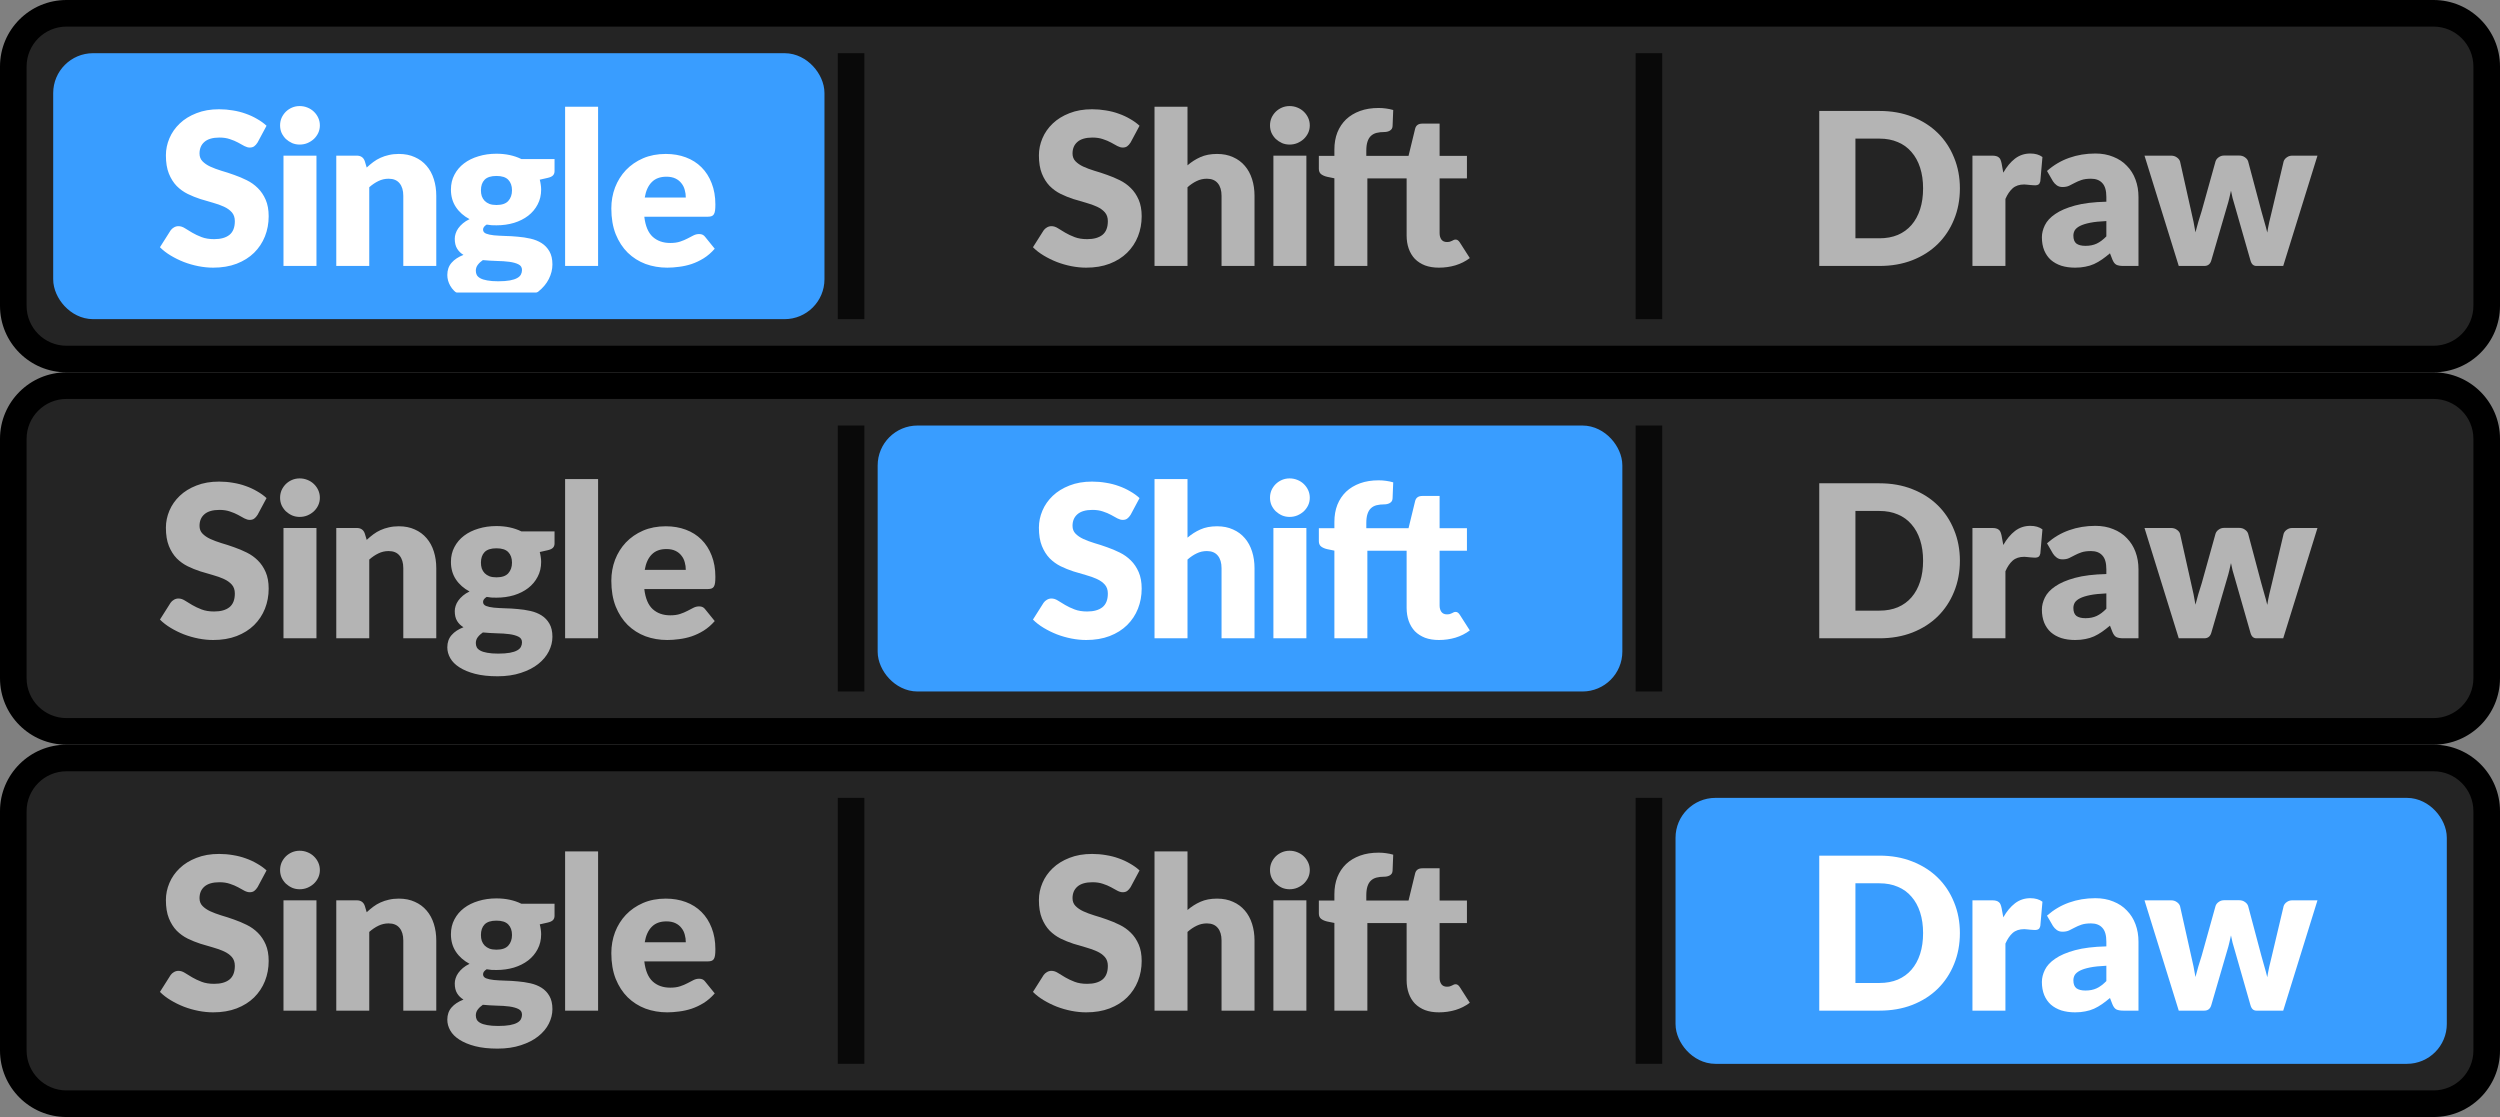 <svg width="94" height="42" viewBox="0 0 94 42" fill="none" xmlns="http://www.w3.org/2000/svg">
<rect x="0" y="0" width="94" height="42" fill="#808080" stroke="none"/>
<path d="M0.5 2.5C0.5 1.395 1.395 0.5 2.5 0.5H91.5C92.605 0.5 93.5 1.395 93.5 2.5V11.5C93.5 12.605 92.605 13.5 91.5 13.5H2.5C1.395 13.5 0.5 12.605 0.5 11.5V2.5Z" fill="#242424"/>
<rect x="2.5" y="2.5" width="28" height="9" rx="1" fill="#399DFF"/>
<path d="M9.686 5.356C9.646 5.42 9.603 5.468 9.558 5.5C9.515 5.532 9.459 5.548 9.39 5.548C9.328 5.548 9.262 5.529 9.19 5.492C9.12 5.452 9.04 5.408 8.95 5.36C8.862 5.312 8.76 5.269 8.646 5.232C8.531 5.192 8.4 5.172 8.254 5.172C8 5.172 7.811 5.227 7.686 5.336C7.563 5.443 7.502 5.588 7.502 5.772C7.502 5.889 7.539 5.987 7.614 6.064C7.688 6.141 7.786 6.208 7.906 6.264C8.028 6.32 8.167 6.372 8.322 6.42C8.479 6.465 8.639 6.517 8.802 6.576C8.964 6.632 9.123 6.699 9.278 6.776C9.435 6.853 9.574 6.952 9.694 7.072C9.816 7.192 9.915 7.339 9.99 7.512C10.064 7.683 10.102 7.889 10.102 8.132C10.102 8.401 10.055 8.653 9.962 8.888C9.868 9.123 9.732 9.328 9.554 9.504C9.378 9.677 9.159 9.815 8.898 9.916C8.639 10.015 8.344 10.064 8.014 10.064C7.832 10.064 7.647 10.045 7.458 10.008C7.271 9.971 7.09 9.919 6.914 9.852C6.738 9.783 6.572 9.701 6.418 9.608C6.263 9.515 6.128 9.411 6.014 9.296L6.414 8.664C6.446 8.619 6.487 8.581 6.538 8.552C6.591 8.52 6.648 8.504 6.71 8.504C6.79 8.504 6.87 8.529 6.95 8.58C7.032 8.631 7.124 8.687 7.226 8.748C7.33 8.809 7.448 8.865 7.582 8.916C7.715 8.967 7.872 8.992 8.054 8.992C8.299 8.992 8.49 8.939 8.626 8.832C8.762 8.723 8.83 8.551 8.83 8.316C8.83 8.18 8.792 8.069 8.718 7.984C8.643 7.899 8.544 7.828 8.422 7.772C8.302 7.716 8.164 7.667 8.01 7.624C7.855 7.581 7.696 7.535 7.534 7.484C7.371 7.431 7.212 7.367 7.058 7.292C6.903 7.215 6.764 7.115 6.642 6.992C6.522 6.867 6.424 6.712 6.35 6.528C6.275 6.341 6.238 6.112 6.238 5.84C6.238 5.621 6.282 5.408 6.37 5.2C6.458 4.992 6.587 4.807 6.758 4.644C6.928 4.481 7.138 4.352 7.386 4.256C7.634 4.157 7.918 4.108 8.238 4.108C8.416 4.108 8.59 4.123 8.758 4.152C8.928 4.179 9.09 4.22 9.242 4.276C9.394 4.329 9.535 4.395 9.666 4.472C9.799 4.547 9.918 4.632 10.022 4.728L9.686 5.356ZM11.899 5.852V10H10.659V5.852H11.899ZM12.027 4.716C12.027 4.815 12.007 4.908 11.967 4.996C11.927 5.081 11.873 5.157 11.803 5.224C11.734 5.288 11.653 5.34 11.559 5.38C11.469 5.417 11.371 5.436 11.267 5.436C11.166 5.436 11.071 5.417 10.983 5.38C10.895 5.34 10.817 5.288 10.747 5.224C10.681 5.157 10.627 5.081 10.587 4.996C10.55 4.908 10.531 4.815 10.531 4.716C10.531 4.615 10.55 4.52 10.587 4.432C10.627 4.344 10.681 4.267 10.747 4.2C10.817 4.133 10.895 4.081 10.983 4.044C11.071 4.007 11.166 3.988 11.267 3.988C11.371 3.988 11.469 4.007 11.559 4.044C11.653 4.081 11.734 4.133 11.803 4.2C11.873 4.267 11.927 4.344 11.967 4.432C12.007 4.52 12.027 4.615 12.027 4.716ZM13.788 6.3C13.868 6.225 13.951 6.156 14.036 6.092C14.121 6.028 14.212 5.975 14.308 5.932C14.407 5.887 14.512 5.852 14.624 5.828C14.739 5.801 14.863 5.788 14.996 5.788C15.223 5.788 15.423 5.828 15.596 5.908C15.772 5.985 15.92 6.095 16.04 6.236C16.16 6.375 16.251 6.541 16.312 6.736C16.373 6.928 16.404 7.137 16.404 7.364V10H15.164V7.364C15.164 7.161 15.117 7.004 15.024 6.892C14.931 6.777 14.793 6.72 14.612 6.72C14.476 6.72 14.348 6.749 14.228 6.808C14.111 6.864 13.996 6.941 13.884 7.04V10H12.644V5.852H13.412C13.567 5.852 13.668 5.921 13.716 6.06L13.788 6.3ZM18.667 7.708C18.872 7.708 19.02 7.657 19.111 7.556C19.204 7.452 19.251 7.319 19.251 7.156C19.251 6.988 19.204 6.856 19.111 6.76C19.02 6.664 18.872 6.616 18.667 6.616C18.461 6.616 18.312 6.664 18.219 6.76C18.128 6.856 18.083 6.988 18.083 7.156C18.083 7.236 18.093 7.309 18.115 7.376C18.139 7.443 18.175 7.501 18.223 7.552C18.271 7.6 18.331 7.639 18.403 7.668C18.477 7.695 18.565 7.708 18.667 7.708ZM19.627 10.152C19.627 10.053 19.583 9.983 19.495 9.94C19.407 9.895 19.292 9.863 19.151 9.844C19.009 9.825 18.851 9.815 18.675 9.812C18.501 9.807 18.328 9.796 18.155 9.78C18.077 9.833 18.013 9.893 17.963 9.96C17.915 10.024 17.891 10.097 17.891 10.18C17.891 10.239 17.903 10.292 17.927 10.34C17.953 10.388 17.999 10.429 18.063 10.464C18.127 10.499 18.212 10.525 18.319 10.544C18.428 10.565 18.565 10.576 18.731 10.576C18.909 10.576 19.056 10.565 19.171 10.544C19.285 10.523 19.376 10.493 19.443 10.456C19.512 10.419 19.56 10.373 19.587 10.32C19.613 10.269 19.627 10.213 19.627 10.152ZM20.851 5.98V6.432C20.851 6.501 20.831 6.556 20.791 6.596C20.753 6.636 20.688 6.667 20.595 6.688L20.295 6.756C20.311 6.815 20.323 6.875 20.331 6.936C20.341 6.997 20.347 7.061 20.347 7.128C20.347 7.336 20.303 7.523 20.215 7.688C20.129 7.853 20.011 7.995 19.859 8.112C19.709 8.227 19.532 8.316 19.327 8.38C19.121 8.441 18.901 8.472 18.667 8.472C18.603 8.472 18.54 8.471 18.479 8.468C18.417 8.463 18.357 8.455 18.299 8.444C18.208 8.5 18.163 8.563 18.163 8.632C18.163 8.701 18.2 8.752 18.275 8.784C18.349 8.813 18.448 8.835 18.571 8.848C18.693 8.859 18.832 8.867 18.987 8.872C19.144 8.875 19.304 8.884 19.467 8.9C19.629 8.913 19.788 8.937 19.943 8.972C20.1 9.007 20.24 9.063 20.363 9.14C20.485 9.217 20.584 9.321 20.659 9.452C20.733 9.58 20.771 9.744 20.771 9.944C20.771 10.131 20.725 10.313 20.635 10.492C20.544 10.671 20.411 10.829 20.235 10.968C20.059 11.107 19.843 11.217 19.587 11.3C19.331 11.385 19.037 11.428 18.707 11.428C18.381 11.428 18.1 11.397 17.863 11.336C17.628 11.275 17.432 11.193 17.275 11.092C17.12 10.993 17.005 10.879 16.931 10.748C16.856 10.617 16.819 10.481 16.819 10.34C16.819 10.156 16.872 10.003 16.979 9.88C17.085 9.757 17.235 9.659 17.427 9.584C17.325 9.523 17.245 9.444 17.187 9.348C17.128 9.252 17.099 9.128 17.099 8.976C17.099 8.915 17.109 8.851 17.131 8.784C17.152 8.715 17.185 8.648 17.231 8.584C17.279 8.517 17.337 8.455 17.407 8.396C17.476 8.337 17.559 8.285 17.655 8.24C17.439 8.125 17.268 7.975 17.143 7.788C17.017 7.599 16.955 7.379 16.955 7.128C16.955 6.92 16.999 6.733 17.087 6.568C17.175 6.4 17.295 6.259 17.447 6.144C17.601 6.027 17.783 5.937 17.991 5.876C18.199 5.812 18.424 5.78 18.667 5.78C19.019 5.78 19.331 5.847 19.603 5.98H20.851ZM22.488 4.012V10H21.248V4.012H22.488ZM25.786 7.428C25.786 7.329 25.773 7.233 25.746 7.14C25.722 7.047 25.681 6.964 25.622 6.892C25.566 6.817 25.491 6.757 25.398 6.712C25.305 6.667 25.191 6.644 25.058 6.644C24.823 6.644 24.639 6.712 24.506 6.848C24.373 6.981 24.285 7.175 24.242 7.428H25.786ZM24.226 8.148C24.266 8.495 24.371 8.747 24.542 8.904C24.713 9.059 24.933 9.136 25.202 9.136C25.346 9.136 25.47 9.119 25.574 9.084C25.678 9.049 25.77 9.011 25.85 8.968C25.933 8.925 26.007 8.887 26.074 8.852C26.143 8.817 26.215 8.8 26.29 8.8C26.389 8.8 26.463 8.836 26.514 8.908L26.874 9.352C26.746 9.499 26.607 9.619 26.458 9.712C26.311 9.803 26.159 9.875 26.002 9.928C25.847 9.979 25.691 10.013 25.534 10.032C25.379 10.053 25.231 10.064 25.09 10.064C24.799 10.064 24.526 10.017 24.27 9.924C24.017 9.828 23.794 9.687 23.602 9.5C23.413 9.313 23.262 9.081 23.15 8.804C23.041 8.527 22.986 8.204 22.986 7.836C22.986 7.559 23.033 7.296 23.126 7.048C23.222 6.8 23.358 6.583 23.534 6.396C23.713 6.209 23.927 6.061 24.178 5.952C24.431 5.843 24.717 5.788 25.034 5.788C25.309 5.788 25.559 5.831 25.786 5.916C26.015 6.001 26.211 6.125 26.374 6.288C26.539 6.451 26.667 6.651 26.758 6.888C26.851 7.123 26.898 7.389 26.898 7.688C26.898 7.781 26.894 7.857 26.886 7.916C26.878 7.975 26.863 8.021 26.842 8.056C26.821 8.091 26.791 8.115 26.754 8.128C26.719 8.141 26.674 8.148 26.618 8.148H24.226Z" fill="white"/>
<rect x="2.5" y="2.5" width="28" height="9" rx="1" stroke="#399DFF"/>
<g opacity="0.75">
<rect x="31.5" y="12" width="10" height="1" transform="rotate(-90 31.5 12)" fill="black"/>
</g>
<path d="M42.511 5.356C42.471 5.42 42.428 5.468 42.383 5.5C42.34 5.532 42.284 5.548 42.215 5.548C42.154 5.548 42.087 5.529 42.015 5.492C41.946 5.452 41.865 5.408 41.775 5.36C41.687 5.312 41.586 5.269 41.471 5.232C41.356 5.192 41.225 5.172 41.079 5.172C40.825 5.172 40.636 5.227 40.511 5.336C40.388 5.443 40.327 5.588 40.327 5.772C40.327 5.889 40.364 5.987 40.439 6.064C40.514 6.141 40.611 6.208 40.731 6.264C40.853 6.32 40.992 6.372 41.147 6.42C41.304 6.465 41.464 6.517 41.627 6.576C41.789 6.632 41.948 6.699 42.103 6.776C42.26 6.853 42.399 6.952 42.519 7.072C42.642 7.192 42.74 7.339 42.815 7.512C42.889 7.683 42.927 7.889 42.927 8.132C42.927 8.401 42.88 8.653 42.787 8.888C42.694 9.123 42.557 9.328 42.379 9.504C42.203 9.677 41.984 9.815 41.723 9.916C41.464 10.015 41.169 10.064 40.839 10.064C40.657 10.064 40.472 10.045 40.283 10.008C40.096 9.971 39.915 9.919 39.739 9.852C39.563 9.783 39.398 9.701 39.243 9.608C39.088 9.515 38.953 9.411 38.839 9.296L39.239 8.664C39.271 8.619 39.312 8.581 39.363 8.552C39.416 8.52 39.474 8.504 39.535 8.504C39.615 8.504 39.695 8.529 39.775 8.58C39.858 8.631 39.95 8.687 40.051 8.748C40.155 8.809 40.273 8.865 40.407 8.916C40.54 8.967 40.697 8.992 40.879 8.992C41.124 8.992 41.315 8.939 41.451 8.832C41.587 8.723 41.655 8.551 41.655 8.316C41.655 8.18 41.617 8.069 41.543 7.984C41.468 7.899 41.37 7.828 41.247 7.772C41.127 7.716 40.989 7.667 40.835 7.624C40.68 7.581 40.522 7.535 40.359 7.484C40.196 7.431 40.038 7.367 39.883 7.292C39.728 7.215 39.59 7.115 39.467 6.992C39.347 6.867 39.249 6.712 39.175 6.528C39.1 6.341 39.063 6.112 39.063 5.84C39.063 5.621 39.107 5.408 39.195 5.2C39.283 4.992 39.412 4.807 39.583 4.644C39.754 4.481 39.963 4.352 40.211 4.256C40.459 4.157 40.743 4.108 41.063 4.108C41.242 4.108 41.415 4.123 41.583 4.152C41.754 4.179 41.915 4.22 42.067 4.276C42.219 4.329 42.36 4.395 42.491 4.472C42.624 4.547 42.743 4.632 42.847 4.728L42.511 5.356ZM44.65 6.216C44.799 6.088 44.96 5.985 45.134 5.908C45.31 5.828 45.519 5.788 45.762 5.788C45.988 5.788 46.188 5.828 46.362 5.908C46.538 5.985 46.686 6.095 46.806 6.236C46.926 6.375 47.016 6.541 47.078 6.736C47.139 6.928 47.17 7.137 47.17 7.364V10H45.93V7.364C45.93 7.161 45.883 7.004 45.79 6.892C45.696 6.777 45.559 6.72 45.378 6.72C45.242 6.72 45.114 6.749 44.994 6.808C44.876 6.864 44.762 6.941 44.65 7.04V10H43.41V4.012H44.65V6.216ZM49.12 5.852V10H47.88V5.852H49.12ZM49.248 4.716C49.248 4.815 49.228 4.908 49.188 4.996C49.148 5.081 49.093 5.157 49.024 5.224C48.955 5.288 48.873 5.34 48.78 5.38C48.69 5.417 48.592 5.436 48.488 5.436C48.387 5.436 48.292 5.417 48.204 5.38C48.116 5.34 48.038 5.288 47.968 5.224C47.901 5.157 47.848 5.081 47.808 4.996C47.771 4.908 47.752 4.815 47.752 4.716C47.752 4.615 47.771 4.52 47.808 4.432C47.848 4.344 47.901 4.267 47.968 4.2C48.038 4.133 48.116 4.081 48.204 4.044C48.292 4.007 48.387 3.988 48.488 3.988C48.592 3.988 48.69 4.007 48.78 4.044C48.873 4.081 48.955 4.133 49.024 4.2C49.093 4.267 49.148 4.344 49.188 4.432C49.228 4.52 49.248 4.615 49.248 4.716ZM54.129 6.708V8.768C54.129 8.864 54.152 8.944 54.197 9.008C54.245 9.069 54.313 9.1 54.401 9.1C54.446 9.1 54.484 9.096 54.513 9.088C54.545 9.077 54.572 9.067 54.593 9.056C54.617 9.043 54.638 9.032 54.657 9.024C54.678 9.013 54.702 9.008 54.729 9.008C54.766 9.008 54.796 9.017 54.817 9.036C54.841 9.052 54.865 9.079 54.889 9.116L55.265 9.704C55.105 9.824 54.925 9.915 54.725 9.976C54.525 10.035 54.318 10.064 54.105 10.064C53.908 10.064 53.733 10.036 53.581 9.98C53.432 9.921 53.305 9.84 53.201 9.736C53.1 9.629 53.022 9.501 52.969 9.352C52.916 9.203 52.889 9.036 52.889 8.852V6.708H51.413V10H50.173V6.704L49.901 6.648C49.808 6.627 49.732 6.593 49.673 6.548C49.617 6.503 49.589 6.436 49.589 6.348V5.86H50.173V5.624C50.173 5.387 50.21 5.172 50.285 4.98C50.362 4.788 50.472 4.624 50.613 4.488C50.757 4.352 50.932 4.247 51.137 4.172C51.342 4.097 51.576 4.06 51.837 4.06C51.938 4.06 52.032 4.067 52.117 4.08C52.202 4.091 52.292 4.109 52.385 4.136L52.361 4.74C52.358 4.783 52.348 4.819 52.329 4.848C52.31 4.875 52.285 4.897 52.253 4.916C52.224 4.932 52.192 4.944 52.157 4.952C52.122 4.96 52.088 4.964 52.053 4.964C51.944 4.964 51.846 4.975 51.761 4.996C51.676 5.017 51.604 5.056 51.545 5.112C51.489 5.165 51.446 5.237 51.417 5.328C51.388 5.416 51.373 5.528 51.373 5.664V5.86H52.961L53.209 4.84C53.241 4.712 53.332 4.648 53.481 4.648H54.129V5.86H55.157V6.708H54.129Z" fill="#B4B4B4"/>
<g opacity="0.75">
<rect x="61.5" y="12" width="10" height="1" transform="rotate(-90 61.5 12)" fill="black"/>
</g>
<path d="M73.692 7.084C73.692 7.505 73.619 7.895 73.472 8.252C73.328 8.607 73.124 8.915 72.86 9.176C72.596 9.435 72.278 9.637 71.904 9.784C71.534 9.928 71.121 10 70.668 10H68.404V4.172H70.668C71.121 4.172 71.534 4.245 71.904 4.392C72.278 4.539 72.596 4.741 72.86 5C73.124 5.259 73.328 5.567 73.472 5.924C73.619 6.279 73.692 6.665 73.692 7.084ZM72.308 7.084C72.308 6.796 72.271 6.536 72.196 6.304C72.121 6.072 72.013 5.876 71.872 5.716C71.734 5.553 71.563 5.429 71.36 5.344C71.157 5.256 70.927 5.212 70.668 5.212H69.764V8.96H70.668C70.927 8.96 71.157 8.917 71.36 8.832C71.563 8.744 71.734 8.62 71.872 8.46C72.013 8.297 72.121 8.1 72.196 7.868C72.271 7.636 72.308 7.375 72.308 7.084ZM75.324 6.492C75.452 6.268 75.598 6.092 75.764 5.964C75.932 5.836 76.124 5.772 76.34 5.772C76.526 5.772 76.678 5.816 76.796 5.904L76.716 6.816C76.702 6.875 76.68 6.915 76.648 6.936C76.618 6.957 76.577 6.968 76.524 6.968C76.502 6.968 76.474 6.967 76.44 6.964C76.405 6.961 76.369 6.959 76.332 6.956C76.294 6.951 76.256 6.947 76.216 6.944C76.178 6.939 76.144 6.936 76.112 6.936C75.93 6.936 75.785 6.984 75.676 7.08C75.569 7.176 75.478 7.309 75.404 7.48V10H74.164V5.852H74.9C74.961 5.852 75.012 5.857 75.052 5.868C75.094 5.879 75.129 5.896 75.156 5.92C75.185 5.941 75.206 5.971 75.22 6.008C75.236 6.045 75.249 6.091 75.26 6.144L75.324 6.492ZM79.199 8.312C78.951 8.323 78.747 8.344 78.587 8.376C78.427 8.408 78.301 8.448 78.207 8.496C78.114 8.544 78.049 8.599 78.011 8.66C77.977 8.721 77.959 8.788 77.959 8.86C77.959 9.001 77.998 9.101 78.075 9.16C78.153 9.216 78.266 9.244 78.415 9.244C78.575 9.244 78.715 9.216 78.835 9.16C78.955 9.104 79.077 9.013 79.199 8.888V8.312ZM76.967 6.428C77.218 6.207 77.495 6.043 77.799 5.936C78.106 5.827 78.434 5.772 78.783 5.772C79.034 5.772 79.259 5.813 79.459 5.896C79.662 5.976 79.833 6.089 79.971 6.236C80.113 6.38 80.221 6.552 80.295 6.752C80.37 6.952 80.407 7.171 80.407 7.408V10H79.839C79.722 10 79.633 9.984 79.571 9.952C79.513 9.92 79.463 9.853 79.423 9.752L79.335 9.524C79.231 9.612 79.131 9.689 79.035 9.756C78.939 9.823 78.839 9.88 78.735 9.928C78.634 9.973 78.525 10.007 78.407 10.028C78.293 10.052 78.165 10.064 78.023 10.064C77.834 10.064 77.662 10.04 77.507 9.992C77.353 9.941 77.221 9.868 77.111 9.772C77.005 9.676 76.922 9.557 76.863 9.416C76.805 9.272 76.775 9.107 76.775 8.92C76.775 8.771 76.813 8.62 76.887 8.468C76.962 8.313 77.091 8.173 77.275 8.048C77.459 7.92 77.707 7.813 78.019 7.728C78.331 7.643 78.725 7.595 79.199 7.584V7.408C79.199 7.165 79.149 6.991 79.047 6.884C78.949 6.775 78.807 6.72 78.623 6.72C78.477 6.72 78.357 6.736 78.263 6.768C78.17 6.8 78.086 6.836 78.011 6.876C77.939 6.916 77.869 6.952 77.799 6.984C77.73 7.016 77.647 7.032 77.551 7.032C77.466 7.032 77.394 7.011 77.335 6.968C77.277 6.925 77.229 6.875 77.191 6.816L76.967 6.428ZM87.137 5.852L85.849 10H84.841C84.788 10 84.742 9.984 84.705 9.952C84.668 9.92 84.638 9.867 84.617 9.792L84.025 7.724C83.996 7.631 83.969 7.539 83.945 7.448C83.924 7.357 83.904 7.265 83.885 7.172C83.866 7.265 83.845 7.359 83.821 7.452C83.8 7.545 83.774 7.639 83.745 7.732L83.145 9.792C83.105 9.931 83.017 10 82.881 10H81.921L80.633 5.852H81.625C81.713 5.852 81.786 5.873 81.845 5.916C81.906 5.956 81.948 6.007 81.969 6.068L82.385 7.928C82.42 8.069 82.45 8.207 82.477 8.34C82.504 8.471 82.528 8.603 82.549 8.736C82.584 8.603 82.62 8.471 82.657 8.34C82.697 8.207 82.74 8.069 82.785 7.928L83.305 6.064C83.326 6.003 83.366 5.952 83.425 5.912C83.484 5.869 83.553 5.848 83.633 5.848H84.185C84.273 5.848 84.346 5.869 84.405 5.912C84.466 5.952 84.508 6.003 84.529 6.064L85.025 7.928C85.065 8.069 85.104 8.207 85.141 8.34C85.181 8.473 85.217 8.608 85.249 8.744C85.27 8.611 85.296 8.477 85.325 8.344C85.354 8.211 85.388 8.072 85.425 7.928L85.865 6.068C85.886 6.007 85.926 5.956 85.985 5.916C86.044 5.873 86.113 5.852 86.193 5.852H87.137Z" fill="#B4B4B4"/>
<path d="M2.5 1H91.5V0H2.5V1ZM93 2.5V11.5H94V2.5H93ZM91.5 13H2.5V14H91.5V13ZM1 11.5V2.5H0V11.5H1ZM2.5 13C1.672 13 1 12.328 1 11.5H0C0 12.881 1.119 14 2.5 14V13ZM93 11.5C93 12.328 92.328 13 91.5 13V14C92.881 14 94 12.881 94 11.5H93ZM91.5 1C92.328 1 93 1.672 93 2.5H94C94 1.119 92.881 0 91.5 0V1ZM2.5 0C1.119 0 0 1.119 0 2.5H1C1 1.672 1.672 1 2.5 1V0Z" fill="black"/>
<path d="M0.5 16.5C0.5 15.395 1.395 14.5 2.5 14.5H91.5C92.605 14.5 93.5 15.395 93.5 16.5V25.5C93.5 26.605 92.605 27.5 91.5 27.5H2.5C1.395 27.5 0.5 26.605 0.5 25.5V16.5Z" fill="#242424"/>
<path d="M9.686 19.356C9.646 19.42 9.603 19.468 9.558 19.5C9.515 19.532 9.459 19.548 9.39 19.548C9.328 19.548 9.262 19.529 9.19 19.492C9.12 19.452 9.04 19.408 8.95 19.36C8.862 19.312 8.76 19.269 8.646 19.232C8.531 19.192 8.4 19.172 8.254 19.172C8 19.172 7.811 19.227 7.686 19.336C7.563 19.443 7.502 19.588 7.502 19.772C7.502 19.889 7.539 19.987 7.614 20.064C7.688 20.141 7.786 20.208 7.906 20.264C8.028 20.32 8.167 20.372 8.322 20.42C8.479 20.465 8.639 20.517 8.802 20.576C8.964 20.632 9.123 20.699 9.278 20.776C9.435 20.853 9.574 20.952 9.694 21.072C9.816 21.192 9.915 21.339 9.99 21.512C10.064 21.683 10.102 21.889 10.102 22.132C10.102 22.401 10.055 22.653 9.962 22.888C9.868 23.123 9.732 23.328 9.554 23.504C9.378 23.677 9.159 23.815 8.898 23.916C8.639 24.015 8.344 24.064 8.014 24.064C7.832 24.064 7.647 24.045 7.458 24.008C7.271 23.971 7.09 23.919 6.914 23.852C6.738 23.783 6.572 23.701 6.418 23.608C6.263 23.515 6.128 23.411 6.014 23.296L6.414 22.664C6.446 22.619 6.487 22.581 6.538 22.552C6.591 22.52 6.648 22.504 6.71 22.504C6.79 22.504 6.87 22.529 6.95 22.58C7.032 22.631 7.124 22.687 7.226 22.748C7.33 22.809 7.448 22.865 7.582 22.916C7.715 22.967 7.872 22.992 8.054 22.992C8.299 22.992 8.49 22.939 8.626 22.832C8.762 22.723 8.83 22.551 8.83 22.316C8.83 22.18 8.792 22.069 8.718 21.984C8.643 21.899 8.544 21.828 8.422 21.772C8.302 21.716 8.164 21.667 8.01 21.624C7.855 21.581 7.696 21.535 7.534 21.484C7.371 21.431 7.212 21.367 7.058 21.292C6.903 21.215 6.764 21.115 6.642 20.992C6.522 20.867 6.424 20.712 6.35 20.528C6.275 20.341 6.238 20.112 6.238 19.84C6.238 19.621 6.282 19.408 6.37 19.2C6.458 18.992 6.587 18.807 6.758 18.644C6.928 18.481 7.138 18.352 7.386 18.256C7.634 18.157 7.918 18.108 8.238 18.108C8.416 18.108 8.59 18.123 8.758 18.152C8.928 18.179 9.09 18.22 9.242 18.276C9.394 18.329 9.535 18.395 9.666 18.472C9.799 18.547 9.918 18.632 10.022 18.728L9.686 19.356ZM11.899 19.852V24H10.659V19.852H11.899ZM12.027 18.716C12.027 18.815 12.007 18.908 11.967 18.996C11.927 19.081 11.873 19.157 11.803 19.224C11.734 19.288 11.653 19.34 11.559 19.38C11.469 19.417 11.371 19.436 11.267 19.436C11.166 19.436 11.071 19.417 10.983 19.38C10.895 19.34 10.817 19.288 10.747 19.224C10.681 19.157 10.627 19.081 10.587 18.996C10.55 18.908 10.531 18.815 10.531 18.716C10.531 18.615 10.55 18.52 10.587 18.432C10.627 18.344 10.681 18.267 10.747 18.2C10.817 18.133 10.895 18.081 10.983 18.044C11.071 18.007 11.166 17.988 11.267 17.988C11.371 17.988 11.469 18.007 11.559 18.044C11.653 18.081 11.734 18.133 11.803 18.2C11.873 18.267 11.927 18.344 11.967 18.432C12.007 18.52 12.027 18.615 12.027 18.716ZM13.788 20.3C13.868 20.225 13.951 20.156 14.036 20.092C14.121 20.028 14.212 19.975 14.308 19.932C14.407 19.887 14.512 19.852 14.624 19.828C14.739 19.801 14.863 19.788 14.996 19.788C15.223 19.788 15.423 19.828 15.596 19.908C15.772 19.985 15.92 20.095 16.04 20.236C16.16 20.375 16.251 20.541 16.312 20.736C16.373 20.928 16.404 21.137 16.404 21.364V24H15.164V21.364C15.164 21.161 15.117 21.004 15.024 20.892C14.931 20.777 14.793 20.72 14.612 20.72C14.476 20.72 14.348 20.749 14.228 20.808C14.111 20.864 13.996 20.941 13.884 21.04V24H12.644V19.852H13.412C13.567 19.852 13.668 19.921 13.716 20.06L13.788 20.3ZM18.667 21.708C18.872 21.708 19.02 21.657 19.111 21.556C19.204 21.452 19.251 21.319 19.251 21.156C19.251 20.988 19.204 20.856 19.111 20.76C19.02 20.664 18.872 20.616 18.667 20.616C18.461 20.616 18.312 20.664 18.219 20.76C18.128 20.856 18.083 20.988 18.083 21.156C18.083 21.236 18.093 21.309 18.115 21.376C18.139 21.443 18.175 21.501 18.223 21.552C18.271 21.6 18.331 21.639 18.403 21.668C18.477 21.695 18.565 21.708 18.667 21.708ZM19.627 24.152C19.627 24.053 19.583 23.983 19.495 23.94C19.407 23.895 19.292 23.863 19.151 23.844C19.009 23.825 18.851 23.815 18.675 23.812C18.501 23.807 18.328 23.796 18.155 23.78C18.077 23.833 18.013 23.893 17.963 23.96C17.915 24.024 17.891 24.097 17.891 24.18C17.891 24.239 17.903 24.292 17.927 24.34C17.953 24.388 17.999 24.429 18.063 24.464C18.127 24.499 18.212 24.525 18.319 24.544C18.428 24.565 18.565 24.576 18.731 24.576C18.909 24.576 19.056 24.565 19.171 24.544C19.285 24.523 19.376 24.493 19.443 24.456C19.512 24.419 19.56 24.373 19.587 24.32C19.613 24.269 19.627 24.213 19.627 24.152ZM20.851 19.98V20.432C20.851 20.501 20.831 20.556 20.791 20.596C20.753 20.636 20.688 20.667 20.595 20.688L20.295 20.756C20.311 20.815 20.323 20.875 20.331 20.936C20.341 20.997 20.347 21.061 20.347 21.128C20.347 21.336 20.303 21.523 20.215 21.688C20.129 21.853 20.011 21.995 19.859 22.112C19.709 22.227 19.532 22.316 19.327 22.38C19.121 22.441 18.901 22.472 18.667 22.472C18.603 22.472 18.54 22.471 18.479 22.468C18.417 22.463 18.357 22.455 18.299 22.444C18.208 22.5 18.163 22.563 18.163 22.632C18.163 22.701 18.2 22.752 18.275 22.784C18.349 22.813 18.448 22.835 18.571 22.848C18.693 22.859 18.832 22.867 18.987 22.872C19.144 22.875 19.304 22.884 19.467 22.9C19.629 22.913 19.788 22.937 19.943 22.972C20.1 23.007 20.24 23.063 20.363 23.14C20.485 23.217 20.584 23.321 20.659 23.452C20.733 23.58 20.771 23.744 20.771 23.944C20.771 24.131 20.725 24.313 20.635 24.492C20.544 24.671 20.411 24.829 20.235 24.968C20.059 25.107 19.843 25.217 19.587 25.3C19.331 25.385 19.037 25.428 18.707 25.428C18.381 25.428 18.1 25.397 17.863 25.336C17.628 25.275 17.432 25.193 17.275 25.092C17.12 24.993 17.005 24.879 16.931 24.748C16.856 24.617 16.819 24.481 16.819 24.34C16.819 24.156 16.872 24.003 16.979 23.88C17.085 23.757 17.235 23.659 17.427 23.584C17.325 23.523 17.245 23.444 17.187 23.348C17.128 23.252 17.099 23.128 17.099 22.976C17.099 22.915 17.109 22.851 17.131 22.784C17.152 22.715 17.185 22.648 17.231 22.584C17.279 22.517 17.337 22.455 17.407 22.396C17.476 22.337 17.559 22.285 17.655 22.24C17.439 22.125 17.268 21.975 17.143 21.788C17.017 21.599 16.955 21.379 16.955 21.128C16.955 20.92 16.999 20.733 17.087 20.568C17.175 20.4 17.295 20.259 17.447 20.144C17.601 20.027 17.783 19.937 17.991 19.876C18.199 19.812 18.424 19.78 18.667 19.78C19.019 19.78 19.331 19.847 19.603 19.98H20.851ZM22.488 18.012V24H21.248V18.012H22.488ZM25.786 21.428C25.786 21.329 25.773 21.233 25.746 21.14C25.722 21.047 25.681 20.964 25.622 20.892C25.566 20.817 25.491 20.757 25.398 20.712C25.305 20.667 25.191 20.644 25.058 20.644C24.823 20.644 24.639 20.712 24.506 20.848C24.373 20.981 24.285 21.175 24.242 21.428H25.786ZM24.226 22.148C24.266 22.495 24.371 22.747 24.542 22.904C24.713 23.059 24.933 23.136 25.202 23.136C25.346 23.136 25.47 23.119 25.574 23.084C25.678 23.049 25.77 23.011 25.85 22.968C25.933 22.925 26.007 22.887 26.074 22.852C26.143 22.817 26.215 22.8 26.29 22.8C26.389 22.8 26.463 22.836 26.514 22.908L26.874 23.352C26.746 23.499 26.607 23.619 26.458 23.712C26.311 23.803 26.159 23.875 26.002 23.928C25.847 23.979 25.691 24.013 25.534 24.032C25.379 24.053 25.231 24.064 25.09 24.064C24.799 24.064 24.526 24.017 24.27 23.924C24.017 23.828 23.794 23.687 23.602 23.5C23.413 23.313 23.262 23.081 23.15 22.804C23.041 22.527 22.986 22.204 22.986 21.836C22.986 21.559 23.033 21.296 23.126 21.048C23.222 20.8 23.358 20.583 23.534 20.396C23.713 20.209 23.927 20.061 24.178 19.952C24.431 19.843 24.717 19.788 25.034 19.788C25.309 19.788 25.559 19.831 25.786 19.916C26.015 20.001 26.211 20.125 26.374 20.288C26.539 20.451 26.667 20.651 26.758 20.888C26.851 21.123 26.898 21.389 26.898 21.688C26.898 21.781 26.894 21.857 26.886 21.916C26.878 21.975 26.863 22.021 26.842 22.056C26.821 22.091 26.791 22.115 26.754 22.128C26.719 22.141 26.674 22.148 26.618 22.148H24.226Z" fill="#B4B4B4"/>
<g opacity="0.75">
<rect x="31.5" y="26" width="10" height="1" transform="rotate(-90 31.5 26)" fill="black"/>
</g>
<rect x="33.5" y="16.5" width="27" height="9" rx="1" fill="#399DFF"/>
<path d="M42.511 19.356C42.471 19.42 42.428 19.468 42.383 19.5C42.34 19.532 42.284 19.548 42.215 19.548C42.154 19.548 42.087 19.529 42.015 19.492C41.946 19.452 41.865 19.408 41.775 19.36C41.687 19.312 41.586 19.269 41.471 19.232C41.356 19.192 41.225 19.172 41.079 19.172C40.825 19.172 40.636 19.227 40.511 19.336C40.388 19.443 40.327 19.588 40.327 19.772C40.327 19.889 40.364 19.987 40.439 20.064C40.514 20.141 40.611 20.208 40.731 20.264C40.853 20.32 40.992 20.372 41.147 20.42C41.304 20.465 41.464 20.517 41.627 20.576C41.789 20.632 41.948 20.699 42.103 20.776C42.26 20.853 42.399 20.952 42.519 21.072C42.642 21.192 42.74 21.339 42.815 21.512C42.889 21.683 42.927 21.889 42.927 22.132C42.927 22.401 42.88 22.653 42.787 22.888C42.694 23.123 42.557 23.328 42.379 23.504C42.203 23.677 41.984 23.815 41.723 23.916C41.464 24.015 41.169 24.064 40.839 24.064C40.657 24.064 40.472 24.045 40.283 24.008C40.096 23.971 39.915 23.919 39.739 23.852C39.563 23.783 39.398 23.701 39.243 23.608C39.088 23.515 38.953 23.411 38.839 23.296L39.239 22.664C39.271 22.619 39.312 22.581 39.363 22.552C39.416 22.52 39.474 22.504 39.535 22.504C39.615 22.504 39.695 22.529 39.775 22.58C39.858 22.631 39.95 22.687 40.051 22.748C40.155 22.809 40.273 22.865 40.407 22.916C40.54 22.967 40.697 22.992 40.879 22.992C41.124 22.992 41.315 22.939 41.451 22.832C41.587 22.723 41.655 22.551 41.655 22.316C41.655 22.18 41.617 22.069 41.543 21.984C41.468 21.899 41.37 21.828 41.247 21.772C41.127 21.716 40.989 21.667 40.835 21.624C40.68 21.581 40.522 21.535 40.359 21.484C40.196 21.431 40.038 21.367 39.883 21.292C39.728 21.215 39.59 21.115 39.467 20.992C39.347 20.867 39.249 20.712 39.175 20.528C39.1 20.341 39.063 20.112 39.063 19.84C39.063 19.621 39.107 19.408 39.195 19.2C39.283 18.992 39.412 18.807 39.583 18.644C39.754 18.481 39.963 18.352 40.211 18.256C40.459 18.157 40.743 18.108 41.063 18.108C41.242 18.108 41.415 18.123 41.583 18.152C41.754 18.179 41.915 18.22 42.067 18.276C42.219 18.329 42.36 18.395 42.491 18.472C42.624 18.547 42.743 18.632 42.847 18.728L42.511 19.356ZM44.65 20.216C44.799 20.088 44.96 19.985 45.134 19.908C45.31 19.828 45.519 19.788 45.762 19.788C45.988 19.788 46.188 19.828 46.362 19.908C46.538 19.985 46.686 20.095 46.806 20.236C46.926 20.375 47.016 20.541 47.078 20.736C47.139 20.928 47.17 21.137 47.17 21.364V24H45.93V21.364C45.93 21.161 45.883 21.004 45.79 20.892C45.696 20.777 45.559 20.72 45.378 20.72C45.242 20.72 45.114 20.749 44.994 20.808C44.876 20.864 44.762 20.941 44.65 21.04V24H43.41V18.012H44.65V20.216ZM49.12 19.852V24H47.88V19.852H49.12ZM49.248 18.716C49.248 18.815 49.228 18.908 49.188 18.996C49.148 19.081 49.093 19.157 49.024 19.224C48.955 19.288 48.873 19.34 48.78 19.38C48.69 19.417 48.592 19.436 48.488 19.436C48.387 19.436 48.292 19.417 48.204 19.38C48.116 19.34 48.038 19.288 47.968 19.224C47.901 19.157 47.848 19.081 47.808 18.996C47.771 18.908 47.752 18.815 47.752 18.716C47.752 18.615 47.771 18.52 47.808 18.432C47.848 18.344 47.901 18.267 47.968 18.2C48.038 18.133 48.116 18.081 48.204 18.044C48.292 18.007 48.387 17.988 48.488 17.988C48.592 17.988 48.69 18.007 48.78 18.044C48.873 18.081 48.955 18.133 49.024 18.2C49.093 18.267 49.148 18.344 49.188 18.432C49.228 18.52 49.248 18.615 49.248 18.716ZM54.129 20.708V22.768C54.129 22.864 54.152 22.944 54.197 23.008C54.245 23.069 54.313 23.1 54.401 23.1C54.446 23.1 54.484 23.096 54.513 23.088C54.545 23.077 54.572 23.067 54.593 23.056C54.617 23.043 54.638 23.032 54.657 23.024C54.678 23.013 54.702 23.008 54.729 23.008C54.766 23.008 54.796 23.017 54.817 23.036C54.841 23.052 54.865 23.079 54.889 23.116L55.265 23.704C55.105 23.824 54.925 23.915 54.725 23.976C54.525 24.035 54.318 24.064 54.105 24.064C53.908 24.064 53.733 24.036 53.581 23.98C53.432 23.921 53.305 23.84 53.201 23.736C53.1 23.629 53.022 23.501 52.969 23.352C52.916 23.203 52.889 23.036 52.889 22.852V20.708H51.413V24H50.173V20.704L49.901 20.648C49.808 20.627 49.732 20.593 49.673 20.548C49.617 20.503 49.589 20.436 49.589 20.348V19.86H50.173V19.624C50.173 19.387 50.21 19.172 50.285 18.98C50.362 18.788 50.472 18.624 50.613 18.488C50.757 18.352 50.932 18.247 51.137 18.172C51.342 18.097 51.576 18.06 51.837 18.06C51.938 18.06 52.032 18.067 52.117 18.08C52.202 18.091 52.292 18.109 52.385 18.136L52.361 18.74C52.358 18.783 52.348 18.819 52.329 18.848C52.31 18.875 52.285 18.897 52.253 18.916C52.224 18.932 52.192 18.944 52.157 18.952C52.122 18.96 52.088 18.964 52.053 18.964C51.944 18.964 51.846 18.975 51.761 18.996C51.676 19.017 51.604 19.056 51.545 19.112C51.489 19.165 51.446 19.237 51.417 19.328C51.388 19.416 51.373 19.528 51.373 19.664V19.86H52.961L53.209 18.84C53.241 18.712 53.332 18.648 53.481 18.648H54.129V19.86H55.157V20.708H54.129Z" fill="white"/>
<rect x="33.5" y="16.5" width="27" height="9" rx="1" stroke="#399DFF"/>
<g opacity="0.75">
<rect x="61.5" y="26" width="10" height="1" transform="rotate(-90 61.5 26)" fill="black"/>
</g>
<path d="M73.692 21.084C73.692 21.505 73.619 21.895 73.472 22.252C73.328 22.607 73.124 22.915 72.86 23.176C72.596 23.435 72.278 23.637 71.904 23.784C71.534 23.928 71.121 24 70.668 24H68.404V18.172H70.668C71.121 18.172 71.534 18.245 71.904 18.392C72.278 18.539 72.596 18.741 72.86 19C73.124 19.259 73.328 19.567 73.472 19.924C73.619 20.279 73.692 20.665 73.692 21.084ZM72.308 21.084C72.308 20.796 72.271 20.536 72.196 20.304C72.121 20.072 72.013 19.876 71.872 19.716C71.734 19.553 71.563 19.429 71.36 19.344C71.157 19.256 70.927 19.212 70.668 19.212H69.764V22.96H70.668C70.927 22.96 71.157 22.917 71.36 22.832C71.563 22.744 71.734 22.62 71.872 22.46C72.013 22.297 72.121 22.1 72.196 21.868C72.271 21.636 72.308 21.375 72.308 21.084ZM75.324 20.492C75.452 20.268 75.598 20.092 75.764 19.964C75.932 19.836 76.124 19.772 76.34 19.772C76.526 19.772 76.678 19.816 76.796 19.904L76.716 20.816C76.702 20.875 76.68 20.915 76.648 20.936C76.618 20.957 76.577 20.968 76.524 20.968C76.502 20.968 76.474 20.967 76.44 20.964C76.405 20.961 76.369 20.959 76.332 20.956C76.294 20.951 76.256 20.947 76.216 20.944C76.178 20.939 76.144 20.936 76.112 20.936C75.93 20.936 75.785 20.984 75.676 21.08C75.569 21.176 75.478 21.309 75.404 21.48V24H74.164V19.852H74.9C74.961 19.852 75.012 19.857 75.052 19.868C75.094 19.879 75.129 19.896 75.156 19.92C75.185 19.941 75.206 19.971 75.22 20.008C75.236 20.045 75.249 20.091 75.26 20.144L75.324 20.492ZM79.199 22.312C78.951 22.323 78.747 22.344 78.587 22.376C78.427 22.408 78.301 22.448 78.207 22.496C78.114 22.544 78.049 22.599 78.011 22.66C77.977 22.721 77.959 22.788 77.959 22.86C77.959 23.001 77.998 23.101 78.075 23.16C78.153 23.216 78.266 23.244 78.415 23.244C78.575 23.244 78.715 23.216 78.835 23.16C78.955 23.104 79.077 23.013 79.199 22.888V22.312ZM76.967 20.428C77.218 20.207 77.495 20.043 77.799 19.936C78.106 19.827 78.434 19.772 78.783 19.772C79.034 19.772 79.259 19.813 79.459 19.896C79.662 19.976 79.833 20.089 79.971 20.236C80.113 20.38 80.221 20.552 80.295 20.752C80.37 20.952 80.407 21.171 80.407 21.408V24H79.839C79.722 24 79.633 23.984 79.571 23.952C79.513 23.92 79.463 23.853 79.423 23.752L79.335 23.524C79.231 23.612 79.131 23.689 79.035 23.756C78.939 23.823 78.839 23.88 78.735 23.928C78.634 23.973 78.525 24.007 78.407 24.028C78.293 24.052 78.165 24.064 78.023 24.064C77.834 24.064 77.662 24.04 77.507 23.992C77.353 23.941 77.221 23.868 77.111 23.772C77.005 23.676 76.922 23.557 76.863 23.416C76.805 23.272 76.775 23.107 76.775 22.92C76.775 22.771 76.813 22.62 76.887 22.468C76.962 22.313 77.091 22.173 77.275 22.048C77.459 21.92 77.707 21.813 78.019 21.728C78.331 21.643 78.725 21.595 79.199 21.584V21.408C79.199 21.165 79.149 20.991 79.047 20.884C78.949 20.775 78.807 20.72 78.623 20.72C78.477 20.72 78.357 20.736 78.263 20.768C78.17 20.8 78.086 20.836 78.011 20.876C77.939 20.916 77.869 20.952 77.799 20.984C77.73 21.016 77.647 21.032 77.551 21.032C77.466 21.032 77.394 21.011 77.335 20.968C77.277 20.925 77.229 20.875 77.191 20.816L76.967 20.428ZM87.137 19.852L85.849 24H84.841C84.788 24 84.742 23.984 84.705 23.952C84.668 23.92 84.638 23.867 84.617 23.792L84.025 21.724C83.996 21.631 83.969 21.539 83.945 21.448C83.924 21.357 83.904 21.265 83.885 21.172C83.866 21.265 83.845 21.359 83.821 21.452C83.8 21.545 83.774 21.639 83.745 21.732L83.145 23.792C83.105 23.931 83.017 24 82.881 24H81.921L80.633 19.852H81.625C81.713 19.852 81.786 19.873 81.845 19.916C81.906 19.956 81.948 20.007 81.969 20.068L82.385 21.928C82.42 22.069 82.45 22.207 82.477 22.34C82.504 22.471 82.528 22.603 82.549 22.736C82.584 22.603 82.62 22.471 82.657 22.34C82.697 22.207 82.74 22.069 82.785 21.928L83.305 20.064C83.326 20.003 83.366 19.952 83.425 19.912C83.484 19.869 83.553 19.848 83.633 19.848H84.185C84.273 19.848 84.346 19.869 84.405 19.912C84.466 19.952 84.508 20.003 84.529 20.064L85.025 21.928C85.065 22.069 85.104 22.207 85.141 22.34C85.181 22.473 85.217 22.608 85.249 22.744C85.27 22.611 85.296 22.477 85.325 22.344C85.354 22.211 85.388 22.072 85.425 21.928L85.865 20.068C85.886 20.007 85.926 19.956 85.985 19.916C86.044 19.873 86.113 19.852 86.193 19.852H87.137Z" fill="#B4B4B4"/>
<path d="M2.5 15H91.5V14H2.5V15ZM93 16.5V25.5H94V16.5H93ZM91.5 27H2.5V28H91.5V27ZM1 25.5V16.5H0V25.5H1ZM2.5 27C1.672 27 1 26.328 1 25.5H0C0 26.881 1.119 28 2.5 28V27ZM93 25.5C93 26.328 92.328 27 91.5 27V28C92.881 28 94 26.881 94 25.5H93ZM91.5 15C92.328 15 93 15.672 93 16.5H94C94 15.119 92.881 14 91.5 14V15ZM2.5 14C1.119 14 0 15.119 0 16.5H1C1 15.672 1.672 15 2.5 15V14Z" fill="black"/>
<path d="M0.5 30.5C0.5 29.395 1.395 28.5 2.5 28.5H91.5C92.605 28.5 93.5 29.395 93.5 30.5V39.5C93.5 40.605 92.605 41.5 91.5 41.5H2.5C1.395 41.5 0.5 40.605 0.5 39.5V30.5Z" fill="#242424"/>
<path d="M9.686 33.356C9.646 33.42 9.603 33.468 9.558 33.5C9.515 33.532 9.459 33.548 9.39 33.548C9.328 33.548 9.262 33.529 9.19 33.492C9.12 33.452 9.04 33.408 8.95 33.36C8.862 33.312 8.76 33.269 8.646 33.232C8.531 33.192 8.4 33.172 8.254 33.172C8 33.172 7.811 33.227 7.686 33.336C7.563 33.443 7.502 33.588 7.502 33.772C7.502 33.889 7.539 33.987 7.614 34.064C7.688 34.141 7.786 34.208 7.906 34.264C8.028 34.32 8.167 34.372 8.322 34.42C8.479 34.465 8.639 34.517 8.802 34.576C8.964 34.632 9.123 34.699 9.278 34.776C9.435 34.853 9.574 34.952 9.694 35.072C9.816 35.192 9.915 35.339 9.99 35.512C10.064 35.683 10.102 35.889 10.102 36.132C10.102 36.401 10.055 36.653 9.962 36.888C9.868 37.123 9.732 37.328 9.554 37.504C9.378 37.677 9.159 37.815 8.898 37.916C8.639 38.015 8.344 38.064 8.014 38.064C7.832 38.064 7.647 38.045 7.458 38.008C7.271 37.971 7.09 37.919 6.914 37.852C6.738 37.783 6.572 37.701 6.418 37.608C6.263 37.515 6.128 37.411 6.014 37.296L6.414 36.664C6.446 36.619 6.487 36.581 6.538 36.552C6.591 36.52 6.648 36.504 6.71 36.504C6.79 36.504 6.87 36.529 6.95 36.58C7.032 36.631 7.124 36.687 7.226 36.748C7.33 36.809 7.448 36.865 7.582 36.916C7.715 36.967 7.872 36.992 8.054 36.992C8.299 36.992 8.49 36.939 8.626 36.832C8.762 36.723 8.83 36.551 8.83 36.316C8.83 36.18 8.792 36.069 8.718 35.984C8.643 35.899 8.544 35.828 8.422 35.772C8.302 35.716 8.164 35.667 8.01 35.624C7.855 35.581 7.696 35.535 7.534 35.484C7.371 35.431 7.212 35.367 7.058 35.292C6.903 35.215 6.764 35.115 6.642 34.992C6.522 34.867 6.424 34.712 6.35 34.528C6.275 34.341 6.238 34.112 6.238 33.84C6.238 33.621 6.282 33.408 6.37 33.2C6.458 32.992 6.587 32.807 6.758 32.644C6.928 32.481 7.138 32.352 7.386 32.256C7.634 32.157 7.918 32.108 8.238 32.108C8.416 32.108 8.59 32.123 8.758 32.152C8.928 32.179 9.09 32.22 9.242 32.276C9.394 32.329 9.535 32.395 9.666 32.472C9.799 32.547 9.918 32.632 10.022 32.728L9.686 33.356ZM11.899 33.852V38H10.659V33.852H11.899ZM12.027 32.716C12.027 32.815 12.007 32.908 11.967 32.996C11.927 33.081 11.873 33.157 11.803 33.224C11.734 33.288 11.653 33.34 11.559 33.38C11.469 33.417 11.371 33.436 11.267 33.436C11.166 33.436 11.071 33.417 10.983 33.38C10.895 33.34 10.817 33.288 10.747 33.224C10.681 33.157 10.627 33.081 10.587 32.996C10.55 32.908 10.531 32.815 10.531 32.716C10.531 32.615 10.55 32.52 10.587 32.432C10.627 32.344 10.681 32.267 10.747 32.2C10.817 32.133 10.895 32.081 10.983 32.044C11.071 32.007 11.166 31.988 11.267 31.988C11.371 31.988 11.469 32.007 11.559 32.044C11.653 32.081 11.734 32.133 11.803 32.2C11.873 32.267 11.927 32.344 11.967 32.432C12.007 32.52 12.027 32.615 12.027 32.716ZM13.788 34.3C13.868 34.225 13.951 34.156 14.036 34.092C14.121 34.028 14.212 33.975 14.308 33.932C14.407 33.887 14.512 33.852 14.624 33.828C14.739 33.801 14.863 33.788 14.996 33.788C15.223 33.788 15.423 33.828 15.596 33.908C15.772 33.985 15.92 34.095 16.04 34.236C16.16 34.375 16.251 34.541 16.312 34.736C16.373 34.928 16.404 35.137 16.404 35.364V38H15.164V35.364C15.164 35.161 15.117 35.004 15.024 34.892C14.931 34.777 14.793 34.72 14.612 34.72C14.476 34.72 14.348 34.749 14.228 34.808C14.111 34.864 13.996 34.941 13.884 35.04V38H12.644V33.852H13.412C13.567 33.852 13.668 33.921 13.716 34.06L13.788 34.3ZM18.667 35.708C18.872 35.708 19.02 35.657 19.111 35.556C19.204 35.452 19.251 35.319 19.251 35.156C19.251 34.988 19.204 34.856 19.111 34.76C19.02 34.664 18.872 34.616 18.667 34.616C18.461 34.616 18.312 34.664 18.219 34.76C18.128 34.856 18.083 34.988 18.083 35.156C18.083 35.236 18.093 35.309 18.115 35.376C18.139 35.443 18.175 35.501 18.223 35.552C18.271 35.6 18.331 35.639 18.403 35.668C18.477 35.695 18.565 35.708 18.667 35.708ZM19.627 38.152C19.627 38.053 19.583 37.983 19.495 37.94C19.407 37.895 19.292 37.863 19.151 37.844C19.009 37.825 18.851 37.815 18.675 37.812C18.501 37.807 18.328 37.796 18.155 37.78C18.077 37.833 18.013 37.893 17.963 37.96C17.915 38.024 17.891 38.097 17.891 38.18C17.891 38.239 17.903 38.292 17.927 38.34C17.953 38.388 17.999 38.429 18.063 38.464C18.127 38.499 18.212 38.525 18.319 38.544C18.428 38.565 18.565 38.576 18.731 38.576C18.909 38.576 19.056 38.565 19.171 38.544C19.285 38.523 19.376 38.493 19.443 38.456C19.512 38.419 19.56 38.373 19.587 38.32C19.613 38.269 19.627 38.213 19.627 38.152ZM20.851 33.98V34.432C20.851 34.501 20.831 34.556 20.791 34.596C20.753 34.636 20.688 34.667 20.595 34.688L20.295 34.756C20.311 34.815 20.323 34.875 20.331 34.936C20.341 34.997 20.347 35.061 20.347 35.128C20.347 35.336 20.303 35.523 20.215 35.688C20.129 35.853 20.011 35.995 19.859 36.112C19.709 36.227 19.532 36.316 19.327 36.38C19.121 36.441 18.901 36.472 18.667 36.472C18.603 36.472 18.54 36.471 18.479 36.468C18.417 36.463 18.357 36.455 18.299 36.444C18.208 36.5 18.163 36.563 18.163 36.632C18.163 36.701 18.2 36.752 18.275 36.784C18.349 36.813 18.448 36.835 18.571 36.848C18.693 36.859 18.832 36.867 18.987 36.872C19.144 36.875 19.304 36.884 19.467 36.9C19.629 36.913 19.788 36.937 19.943 36.972C20.1 37.007 20.24 37.063 20.363 37.14C20.485 37.217 20.584 37.321 20.659 37.452C20.733 37.58 20.771 37.744 20.771 37.944C20.771 38.131 20.725 38.313 20.635 38.492C20.544 38.671 20.411 38.829 20.235 38.968C20.059 39.107 19.843 39.217 19.587 39.3C19.331 39.385 19.037 39.428 18.707 39.428C18.381 39.428 18.1 39.397 17.863 39.336C17.628 39.275 17.432 39.193 17.275 39.092C17.12 38.993 17.005 38.879 16.931 38.748C16.856 38.617 16.819 38.481 16.819 38.34C16.819 38.156 16.872 38.003 16.979 37.88C17.085 37.757 17.235 37.659 17.427 37.584C17.325 37.523 17.245 37.444 17.187 37.348C17.128 37.252 17.099 37.128 17.099 36.976C17.099 36.915 17.109 36.851 17.131 36.784C17.152 36.715 17.185 36.648 17.231 36.584C17.279 36.517 17.337 36.455 17.407 36.396C17.476 36.337 17.559 36.285 17.655 36.24C17.439 36.125 17.268 35.975 17.143 35.788C17.017 35.599 16.955 35.379 16.955 35.128C16.955 34.92 16.999 34.733 17.087 34.568C17.175 34.4 17.295 34.259 17.447 34.144C17.601 34.027 17.783 33.937 17.991 33.876C18.199 33.812 18.424 33.78 18.667 33.78C19.019 33.78 19.331 33.847 19.603 33.98H20.851ZM22.488 32.012V38H21.248V32.012H22.488ZM25.786 35.428C25.786 35.329 25.773 35.233 25.746 35.14C25.722 35.047 25.681 34.964 25.622 34.892C25.566 34.817 25.491 34.757 25.398 34.712C25.305 34.667 25.191 34.644 25.058 34.644C24.823 34.644 24.639 34.712 24.506 34.848C24.373 34.981 24.285 35.175 24.242 35.428H25.786ZM24.226 36.148C24.266 36.495 24.371 36.747 24.542 36.904C24.713 37.059 24.933 37.136 25.202 37.136C25.346 37.136 25.47 37.119 25.574 37.084C25.678 37.049 25.77 37.011 25.85 36.968C25.933 36.925 26.007 36.887 26.074 36.852C26.143 36.817 26.215 36.8 26.29 36.8C26.389 36.8 26.463 36.836 26.514 36.908L26.874 37.352C26.746 37.499 26.607 37.619 26.458 37.712C26.311 37.803 26.159 37.875 26.002 37.928C25.847 37.979 25.691 38.013 25.534 38.032C25.379 38.053 25.231 38.064 25.09 38.064C24.799 38.064 24.526 38.017 24.27 37.924C24.017 37.828 23.794 37.687 23.602 37.5C23.413 37.313 23.262 37.081 23.15 36.804C23.041 36.527 22.986 36.204 22.986 35.836C22.986 35.559 23.033 35.296 23.126 35.048C23.222 34.8 23.358 34.583 23.534 34.396C23.713 34.209 23.927 34.061 24.178 33.952C24.431 33.843 24.717 33.788 25.034 33.788C25.309 33.788 25.559 33.831 25.786 33.916C26.015 34.001 26.211 34.125 26.374 34.288C26.539 34.451 26.667 34.651 26.758 34.888C26.851 35.123 26.898 35.389 26.898 35.688C26.898 35.781 26.894 35.857 26.886 35.916C26.878 35.975 26.863 36.021 26.842 36.056C26.821 36.091 26.791 36.115 26.754 36.128C26.719 36.141 26.674 36.148 26.618 36.148H24.226Z" fill="#B4B4B4"/>
<g opacity="0.75">
<rect x="31.5" y="40" width="10" height="1" transform="rotate(-90 31.5 40)" fill="black"/>
</g>
<path d="M42.511 33.356C42.471 33.42 42.428 33.468 42.383 33.5C42.34 33.532 42.284 33.548 42.215 33.548C42.154 33.548 42.087 33.529 42.015 33.492C41.946 33.452 41.865 33.408 41.775 33.36C41.687 33.312 41.586 33.269 41.471 33.232C41.356 33.192 41.225 33.172 41.079 33.172C40.825 33.172 40.636 33.227 40.511 33.336C40.388 33.443 40.327 33.588 40.327 33.772C40.327 33.889 40.364 33.987 40.439 34.064C40.514 34.141 40.611 34.208 40.731 34.264C40.853 34.32 40.992 34.372 41.147 34.42C41.304 34.465 41.464 34.517 41.627 34.576C41.789 34.632 41.948 34.699 42.103 34.776C42.26 34.853 42.399 34.952 42.519 35.072C42.642 35.192 42.74 35.339 42.815 35.512C42.889 35.683 42.927 35.889 42.927 36.132C42.927 36.401 42.88 36.653 42.787 36.888C42.694 37.123 42.557 37.328 42.379 37.504C42.203 37.677 41.984 37.815 41.723 37.916C41.464 38.015 41.169 38.064 40.839 38.064C40.657 38.064 40.472 38.045 40.283 38.008C40.096 37.971 39.915 37.919 39.739 37.852C39.563 37.783 39.398 37.701 39.243 37.608C39.088 37.515 38.953 37.411 38.839 37.296L39.239 36.664C39.271 36.619 39.312 36.581 39.363 36.552C39.416 36.52 39.474 36.504 39.535 36.504C39.615 36.504 39.695 36.529 39.775 36.58C39.858 36.631 39.95 36.687 40.051 36.748C40.155 36.809 40.273 36.865 40.407 36.916C40.54 36.967 40.697 36.992 40.879 36.992C41.124 36.992 41.315 36.939 41.451 36.832C41.587 36.723 41.655 36.551 41.655 36.316C41.655 36.18 41.617 36.069 41.543 35.984C41.468 35.899 41.37 35.828 41.247 35.772C41.127 35.716 40.989 35.667 40.835 35.624C40.68 35.581 40.522 35.535 40.359 35.484C40.196 35.431 40.038 35.367 39.883 35.292C39.728 35.215 39.59 35.115 39.467 34.992C39.347 34.867 39.249 34.712 39.175 34.528C39.1 34.341 39.063 34.112 39.063 33.84C39.063 33.621 39.107 33.408 39.195 33.2C39.283 32.992 39.412 32.807 39.583 32.644C39.754 32.481 39.963 32.352 40.211 32.256C40.459 32.157 40.743 32.108 41.063 32.108C41.242 32.108 41.415 32.123 41.583 32.152C41.754 32.179 41.915 32.22 42.067 32.276C42.219 32.329 42.36 32.395 42.491 32.472C42.624 32.547 42.743 32.632 42.847 32.728L42.511 33.356ZM44.65 34.216C44.799 34.088 44.96 33.985 45.134 33.908C45.31 33.828 45.519 33.788 45.762 33.788C45.988 33.788 46.188 33.828 46.362 33.908C46.538 33.985 46.686 34.095 46.806 34.236C46.926 34.375 47.016 34.541 47.078 34.736C47.139 34.928 47.17 35.137 47.17 35.364V38H45.93V35.364C45.93 35.161 45.883 35.004 45.79 34.892C45.696 34.777 45.559 34.72 45.378 34.72C45.242 34.72 45.114 34.749 44.994 34.808C44.876 34.864 44.762 34.941 44.65 35.04V38H43.41V32.012H44.65V34.216ZM49.12 33.852V38H47.88V33.852H49.12ZM49.248 32.716C49.248 32.815 49.228 32.908 49.188 32.996C49.148 33.081 49.093 33.157 49.024 33.224C48.955 33.288 48.873 33.34 48.78 33.38C48.69 33.417 48.592 33.436 48.488 33.436C48.387 33.436 48.292 33.417 48.204 33.38C48.116 33.34 48.038 33.288 47.968 33.224C47.901 33.157 47.848 33.081 47.808 32.996C47.771 32.908 47.752 32.815 47.752 32.716C47.752 32.615 47.771 32.52 47.808 32.432C47.848 32.344 47.901 32.267 47.968 32.2C48.038 32.133 48.116 32.081 48.204 32.044C48.292 32.007 48.387 31.988 48.488 31.988C48.592 31.988 48.69 32.007 48.78 32.044C48.873 32.081 48.955 32.133 49.024 32.2C49.093 32.267 49.148 32.344 49.188 32.432C49.228 32.52 49.248 32.615 49.248 32.716ZM54.129 34.708V36.768C54.129 36.864 54.152 36.944 54.197 37.008C54.245 37.069 54.313 37.1 54.401 37.1C54.446 37.1 54.484 37.096 54.513 37.088C54.545 37.077 54.572 37.067 54.593 37.056C54.617 37.043 54.638 37.032 54.657 37.024C54.678 37.013 54.702 37.008 54.729 37.008C54.766 37.008 54.796 37.017 54.817 37.036C54.841 37.052 54.865 37.079 54.889 37.116L55.265 37.704C55.105 37.824 54.925 37.915 54.725 37.976C54.525 38.035 54.318 38.064 54.105 38.064C53.908 38.064 53.733 38.036 53.581 37.98C53.432 37.921 53.305 37.84 53.201 37.736C53.1 37.629 53.022 37.501 52.969 37.352C52.916 37.203 52.889 37.036 52.889 36.852V34.708H51.413V38H50.173V34.704L49.901 34.648C49.808 34.627 49.732 34.593 49.673 34.548C49.617 34.503 49.589 34.436 49.589 34.348V33.86H50.173V33.624C50.173 33.387 50.21 33.172 50.285 32.98C50.362 32.788 50.472 32.624 50.613 32.488C50.757 32.352 50.932 32.247 51.137 32.172C51.342 32.097 51.576 32.06 51.837 32.06C51.938 32.06 52.032 32.067 52.117 32.08C52.202 32.091 52.292 32.109 52.385 32.136L52.361 32.74C52.358 32.783 52.348 32.819 52.329 32.848C52.31 32.875 52.285 32.897 52.253 32.916C52.224 32.932 52.192 32.944 52.157 32.952C52.122 32.96 52.088 32.964 52.053 32.964C51.944 32.964 51.846 32.975 51.761 32.996C51.676 33.017 51.604 33.056 51.545 33.112C51.489 33.165 51.446 33.237 51.417 33.328C51.388 33.416 51.373 33.528 51.373 33.664V33.86H52.961L53.209 32.84C53.241 32.712 53.332 32.648 53.481 32.648H54.129V33.86H55.157V34.708H54.129Z" fill="#B4B4B4"/>
<g opacity="0.75">
<rect x="61.5" y="40" width="10" height="1" transform="rotate(-90 61.5 40)" fill="black"/>
</g>
<rect x="63.5" y="30.5" width="28" height="9" rx="1" fill="#399DFF"/>
<path d="M73.692 35.084C73.692 35.505 73.619 35.895 73.472 36.252C73.328 36.607 73.124 36.915 72.86 37.176C72.596 37.435 72.278 37.637 71.904 37.784C71.534 37.928 71.121 38 70.668 38H68.404V32.172H70.668C71.121 32.172 71.534 32.245 71.904 32.392C72.278 32.539 72.596 32.741 72.86 33C73.124 33.259 73.328 33.567 73.472 33.924C73.619 34.279 73.692 34.665 73.692 35.084ZM72.308 35.084C72.308 34.796 72.271 34.536 72.196 34.304C72.121 34.072 72.013 33.876 71.872 33.716C71.734 33.553 71.563 33.429 71.36 33.344C71.157 33.256 70.927 33.212 70.668 33.212H69.764V36.96H70.668C70.927 36.96 71.157 36.917 71.36 36.832C71.563 36.744 71.734 36.62 71.872 36.46C72.013 36.297 72.121 36.1 72.196 35.868C72.271 35.636 72.308 35.375 72.308 35.084ZM75.324 34.492C75.452 34.268 75.598 34.092 75.764 33.964C75.932 33.836 76.124 33.772 76.34 33.772C76.526 33.772 76.678 33.816 76.796 33.904L76.716 34.816C76.702 34.875 76.68 34.915 76.648 34.936C76.618 34.957 76.577 34.968 76.524 34.968C76.502 34.968 76.474 34.967 76.44 34.964C76.405 34.961 76.369 34.959 76.332 34.956C76.294 34.951 76.256 34.947 76.216 34.944C76.178 34.939 76.144 34.936 76.112 34.936C75.93 34.936 75.785 34.984 75.676 35.08C75.569 35.176 75.478 35.309 75.404 35.48V38H74.164V33.852H74.9C74.961 33.852 75.012 33.857 75.052 33.868C75.094 33.879 75.129 33.896 75.156 33.92C75.185 33.941 75.206 33.971 75.22 34.008C75.236 34.045 75.249 34.091 75.26 34.144L75.324 34.492ZM79.199 36.312C78.951 36.323 78.747 36.344 78.587 36.376C78.427 36.408 78.301 36.448 78.207 36.496C78.114 36.544 78.049 36.599 78.011 36.66C77.977 36.721 77.959 36.788 77.959 36.86C77.959 37.001 77.998 37.101 78.075 37.16C78.153 37.216 78.266 37.244 78.415 37.244C78.575 37.244 78.715 37.216 78.835 37.16C78.955 37.104 79.077 37.013 79.199 36.888V36.312ZM76.967 34.428C77.218 34.207 77.495 34.043 77.799 33.936C78.106 33.827 78.434 33.772 78.783 33.772C79.034 33.772 79.259 33.813 79.459 33.896C79.662 33.976 79.833 34.089 79.971 34.236C80.113 34.38 80.221 34.552 80.295 34.752C80.37 34.952 80.407 35.171 80.407 35.408V38H79.839C79.722 38 79.633 37.984 79.571 37.952C79.513 37.92 79.463 37.853 79.423 37.752L79.335 37.524C79.231 37.612 79.131 37.689 79.035 37.756C78.939 37.823 78.839 37.88 78.735 37.928C78.634 37.973 78.525 38.007 78.407 38.028C78.293 38.052 78.165 38.064 78.023 38.064C77.834 38.064 77.662 38.04 77.507 37.992C77.353 37.941 77.221 37.868 77.111 37.772C77.005 37.676 76.922 37.557 76.863 37.416C76.805 37.272 76.775 37.107 76.775 36.92C76.775 36.771 76.813 36.62 76.887 36.468C76.962 36.313 77.091 36.173 77.275 36.048C77.459 35.92 77.707 35.813 78.019 35.728C78.331 35.643 78.725 35.595 79.199 35.584V35.408C79.199 35.165 79.149 34.991 79.047 34.884C78.949 34.775 78.807 34.72 78.623 34.72C78.477 34.72 78.357 34.736 78.263 34.768C78.17 34.8 78.086 34.836 78.011 34.876C77.939 34.916 77.869 34.952 77.799 34.984C77.73 35.016 77.647 35.032 77.551 35.032C77.466 35.032 77.394 35.011 77.335 34.968C77.277 34.925 77.229 34.875 77.191 34.816L76.967 34.428ZM87.137 33.852L85.849 38H84.841C84.788 38 84.742 37.984 84.705 37.952C84.668 37.92 84.638 37.867 84.617 37.792L84.025 35.724C83.996 35.631 83.969 35.539 83.945 35.448C83.924 35.357 83.904 35.265 83.885 35.172C83.866 35.265 83.845 35.359 83.821 35.452C83.8 35.545 83.774 35.639 83.745 35.732L83.145 37.792C83.105 37.931 83.017 38 82.881 38H81.921L80.633 33.852H81.625C81.713 33.852 81.786 33.873 81.845 33.916C81.906 33.956 81.948 34.007 81.969 34.068L82.385 35.928C82.42 36.069 82.45 36.207 82.477 36.34C82.504 36.471 82.528 36.603 82.549 36.736C82.584 36.603 82.62 36.471 82.657 36.34C82.697 36.207 82.74 36.069 82.785 35.928L83.305 34.064C83.326 34.003 83.366 33.952 83.425 33.912C83.484 33.869 83.553 33.848 83.633 33.848H84.185C84.273 33.848 84.346 33.869 84.405 33.912C84.466 33.952 84.508 34.003 84.529 34.064L85.025 35.928C85.065 36.069 85.104 36.207 85.141 36.34C85.181 36.473 85.217 36.608 85.249 36.744C85.27 36.611 85.296 36.477 85.325 36.344C85.354 36.211 85.388 36.072 85.425 35.928L85.865 34.068C85.886 34.007 85.926 33.956 85.985 33.916C86.044 33.873 86.113 33.852 86.193 33.852H87.137Z" fill="white"/>
<rect x="63.5" y="30.5" width="28" height="9" rx="1" stroke="#399DFF"/>
<path d="M2.5 29H91.5V28H2.5V29ZM93 30.5V39.5H94V30.5H93ZM91.5 41H2.5V42H91.5V41ZM1 39.5V30.5H0V39.5H1ZM2.5 41C1.672 41 1 40.328 1 39.5H0C0 40.881 1.119 42 2.5 42V41ZM93 39.5C93 40.328 92.328 41 91.5 41V42C92.881 42 94 40.881 94 39.5H93ZM91.5 29C92.328 29 93 29.672 93 30.5H94C94 29.119 92.881 28 91.5 28V29ZM2.5 28C1.119 28 0 29.119 0 30.5H1C1 29.672 1.672 29 2.5 29V28Z" fill="black"/>
</svg>

